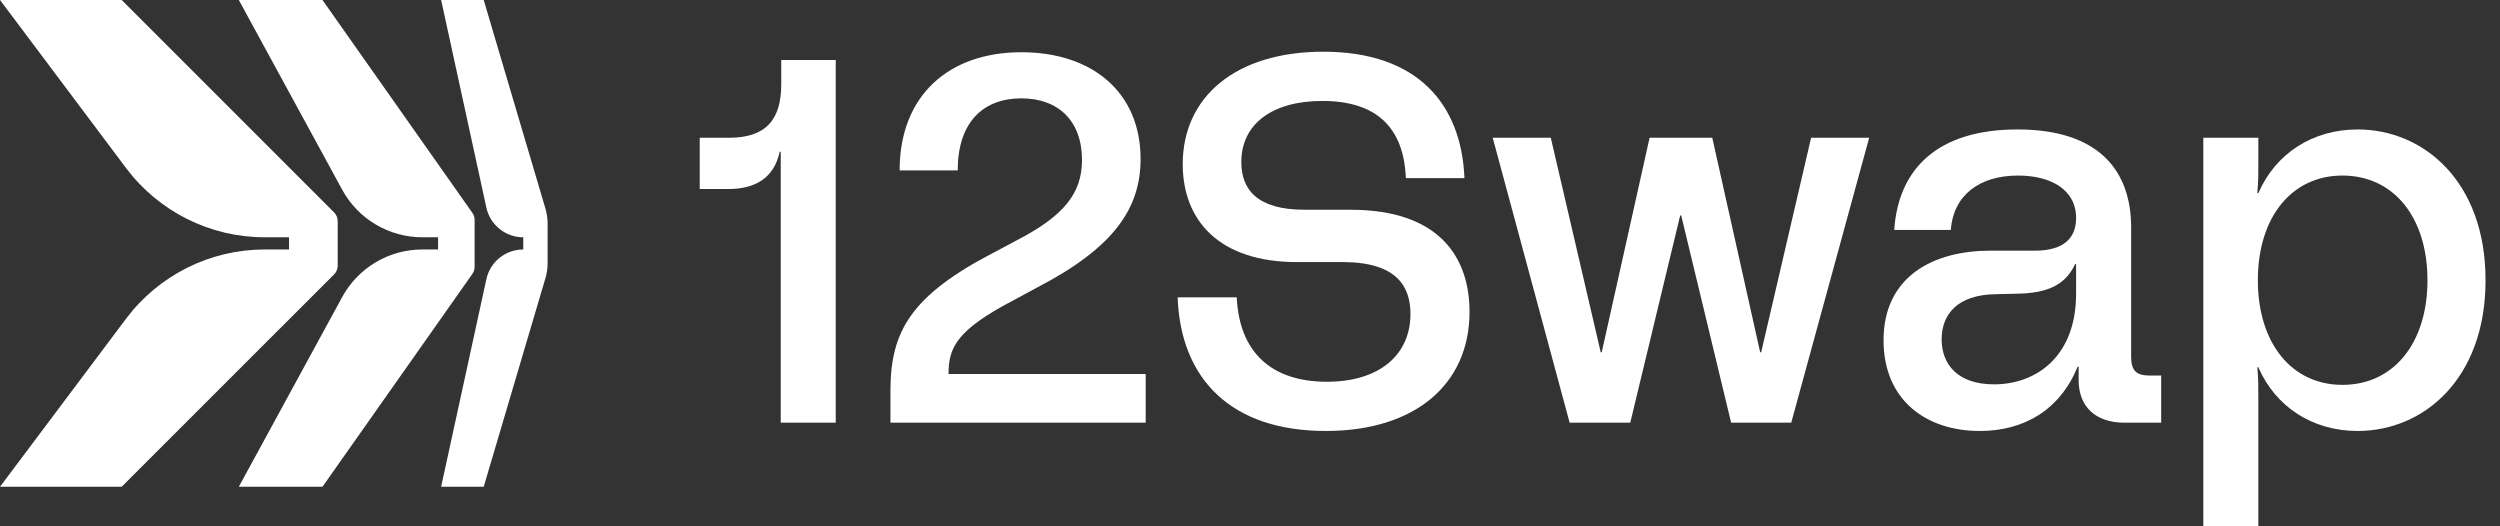 <svg width="100%"
     height="100%"
     fill="currentColor"
     viewBox="0 0 95 20"
     xmlns="http://www.w3.org/2000/svg">
    <rect x="0" y="0" width="95" height="20" fill="#333333" stroke="none"/>
    <path d="M10.983 9.017H10.058C7.984 9.017 6.031 8.041 4.786 6.381L0 0H4.624L12.697 8.073C12.784 8.159 12.832 8.277 12.832 8.4V10.098C12.832 10.22 12.784 10.338 12.697 10.425L4.624 18.497H0L4.786 12.116C6.031 10.456 7.984 9.48 10.058 9.48H10.983V9.017Z"
          fill="white"/>
    <path d="M16.647 9.017V9.48H16.048C14.779 9.48 13.61 10.174 13.003 11.289L9.075 18.497H12.254L17.95 10.409C18.005 10.331 18.035 10.238 18.035 10.143V8.355C18.035 8.259 18.005 8.166 17.95 8.088L12.254 0H9.075L13.003 7.209C13.61 8.323 14.779 9.017 16.048 9.017H16.647Z"
          fill="white"/>
    <path d="M19.884 9.017V9.48C19.209 9.48 18.626 9.95 18.482 10.609L16.763 18.497H18.381L20.729 10.562C20.782 10.381 20.809 10.193 20.809 10.004V8.493C20.809 8.304 20.782 8.116 20.729 7.935L18.381 0H16.763L18.482 7.888C18.626 8.547 19.209 9.017 19.884 9.017Z"
          fill="white"/>
    <path d="M31.758 2.28V16.062H29.668V5.765H29.629C29.416 6.75 28.719 7.183 27.674 7.183H26.59V5.234H27.712C29.106 5.234 29.687 4.545 29.687 3.206V2.28H31.758Z"
          fill="white"/>
    <path d="M33.837 14.842C33.837 12.577 34.631 11.219 37.786 9.585L38.599 9.152C40.438 8.207 41.116 7.34 41.116 6.08C41.116 4.584 40.206 3.737 38.812 3.737C37.361 3.737 36.393 4.643 36.393 6.474H34.186C34.186 3.619 36.063 1.985 38.812 1.985C41.523 1.985 43.342 3.521 43.342 6.041C43.342 7.911 42.336 9.408 39.412 10.924L38.503 11.416C36.354 12.538 36.044 13.207 36.044 14.212H43.536V16.062H33.837V14.842Z"
          fill="white"/>
    <path d="M50.383 16.377C46.802 16.377 44.866 14.428 44.75 11.298H46.996C47.093 13.385 48.312 14.507 50.422 14.507C52.397 14.507 53.597 13.503 53.597 11.928C53.597 10.884 53.074 9.959 51.022 9.959H49.28C46.337 9.959 44.944 8.384 44.944 6.238C44.944 3.678 46.957 1.965 50.287 1.965C53.829 1.965 55.533 3.914 55.649 6.769H53.423C53.345 4.84 52.3 3.836 50.248 3.836C48.331 3.836 47.17 4.722 47.17 6.159C47.17 7.183 47.751 7.97 49.57 7.97H51.313C54.758 7.97 55.842 9.841 55.842 11.849C55.842 14.605 53.771 16.377 50.383 16.377Z"
          fill="white"/>
    <path d="M59.646 16.062L56.723 5.234H58.93L60.827 13.385H60.866L62.685 5.234H65.066L66.886 13.385H66.925L68.822 5.234H71.029L68.067 16.062H65.783L63.886 8.187H63.847L61.95 16.062H59.646Z"
          fill="white"/>
    <path d="M78.95 13.936C78.273 15.59 76.898 16.377 75.234 16.377C73.181 16.377 71.575 15.196 71.575 12.932C71.575 10.471 73.511 9.526 75.621 9.526H77.324C78.389 9.526 78.892 9.073 78.892 8.285C78.892 7.202 77.924 6.671 76.685 6.671C75.214 6.671 74.227 7.419 74.13 8.738H71.981C72.136 6.415 73.627 4.919 76.666 4.919C79.763 4.919 80.983 6.494 80.983 8.64V13.562C80.983 14.074 81.176 14.271 81.68 14.271H82.125V16.062H80.731C79.628 16.062 78.989 15.452 78.989 14.448V13.936H78.95ZM73.782 12.892C73.782 13.818 74.362 14.605 75.775 14.605C77.382 14.605 78.892 13.542 78.892 11.16V10.038H78.853C78.505 10.786 77.866 11.14 76.666 11.16L75.834 11.18C74.362 11.199 73.782 11.967 73.782 12.892Z"
          fill="white"/>
    <path d="M83.726 20V5.234H85.817V6.198C85.817 6.592 85.817 6.927 85.778 7.34H85.817C86.475 5.824 87.888 4.919 89.592 4.919C92.089 4.919 94.451 6.887 94.451 10.648C94.451 14.409 92.089 16.377 89.592 16.377C87.888 16.377 86.475 15.472 85.817 13.956H85.778C85.817 14.369 85.817 14.723 85.817 15.137V20H83.726ZM85.798 10.648C85.798 13.03 87.075 14.625 89.011 14.625C90.966 14.625 92.244 13.03 92.244 10.648C92.244 8.266 90.966 6.671 89.011 6.671C87.075 6.671 85.798 8.266 85.798 10.648Z"
          fill="white"/>
</svg>

